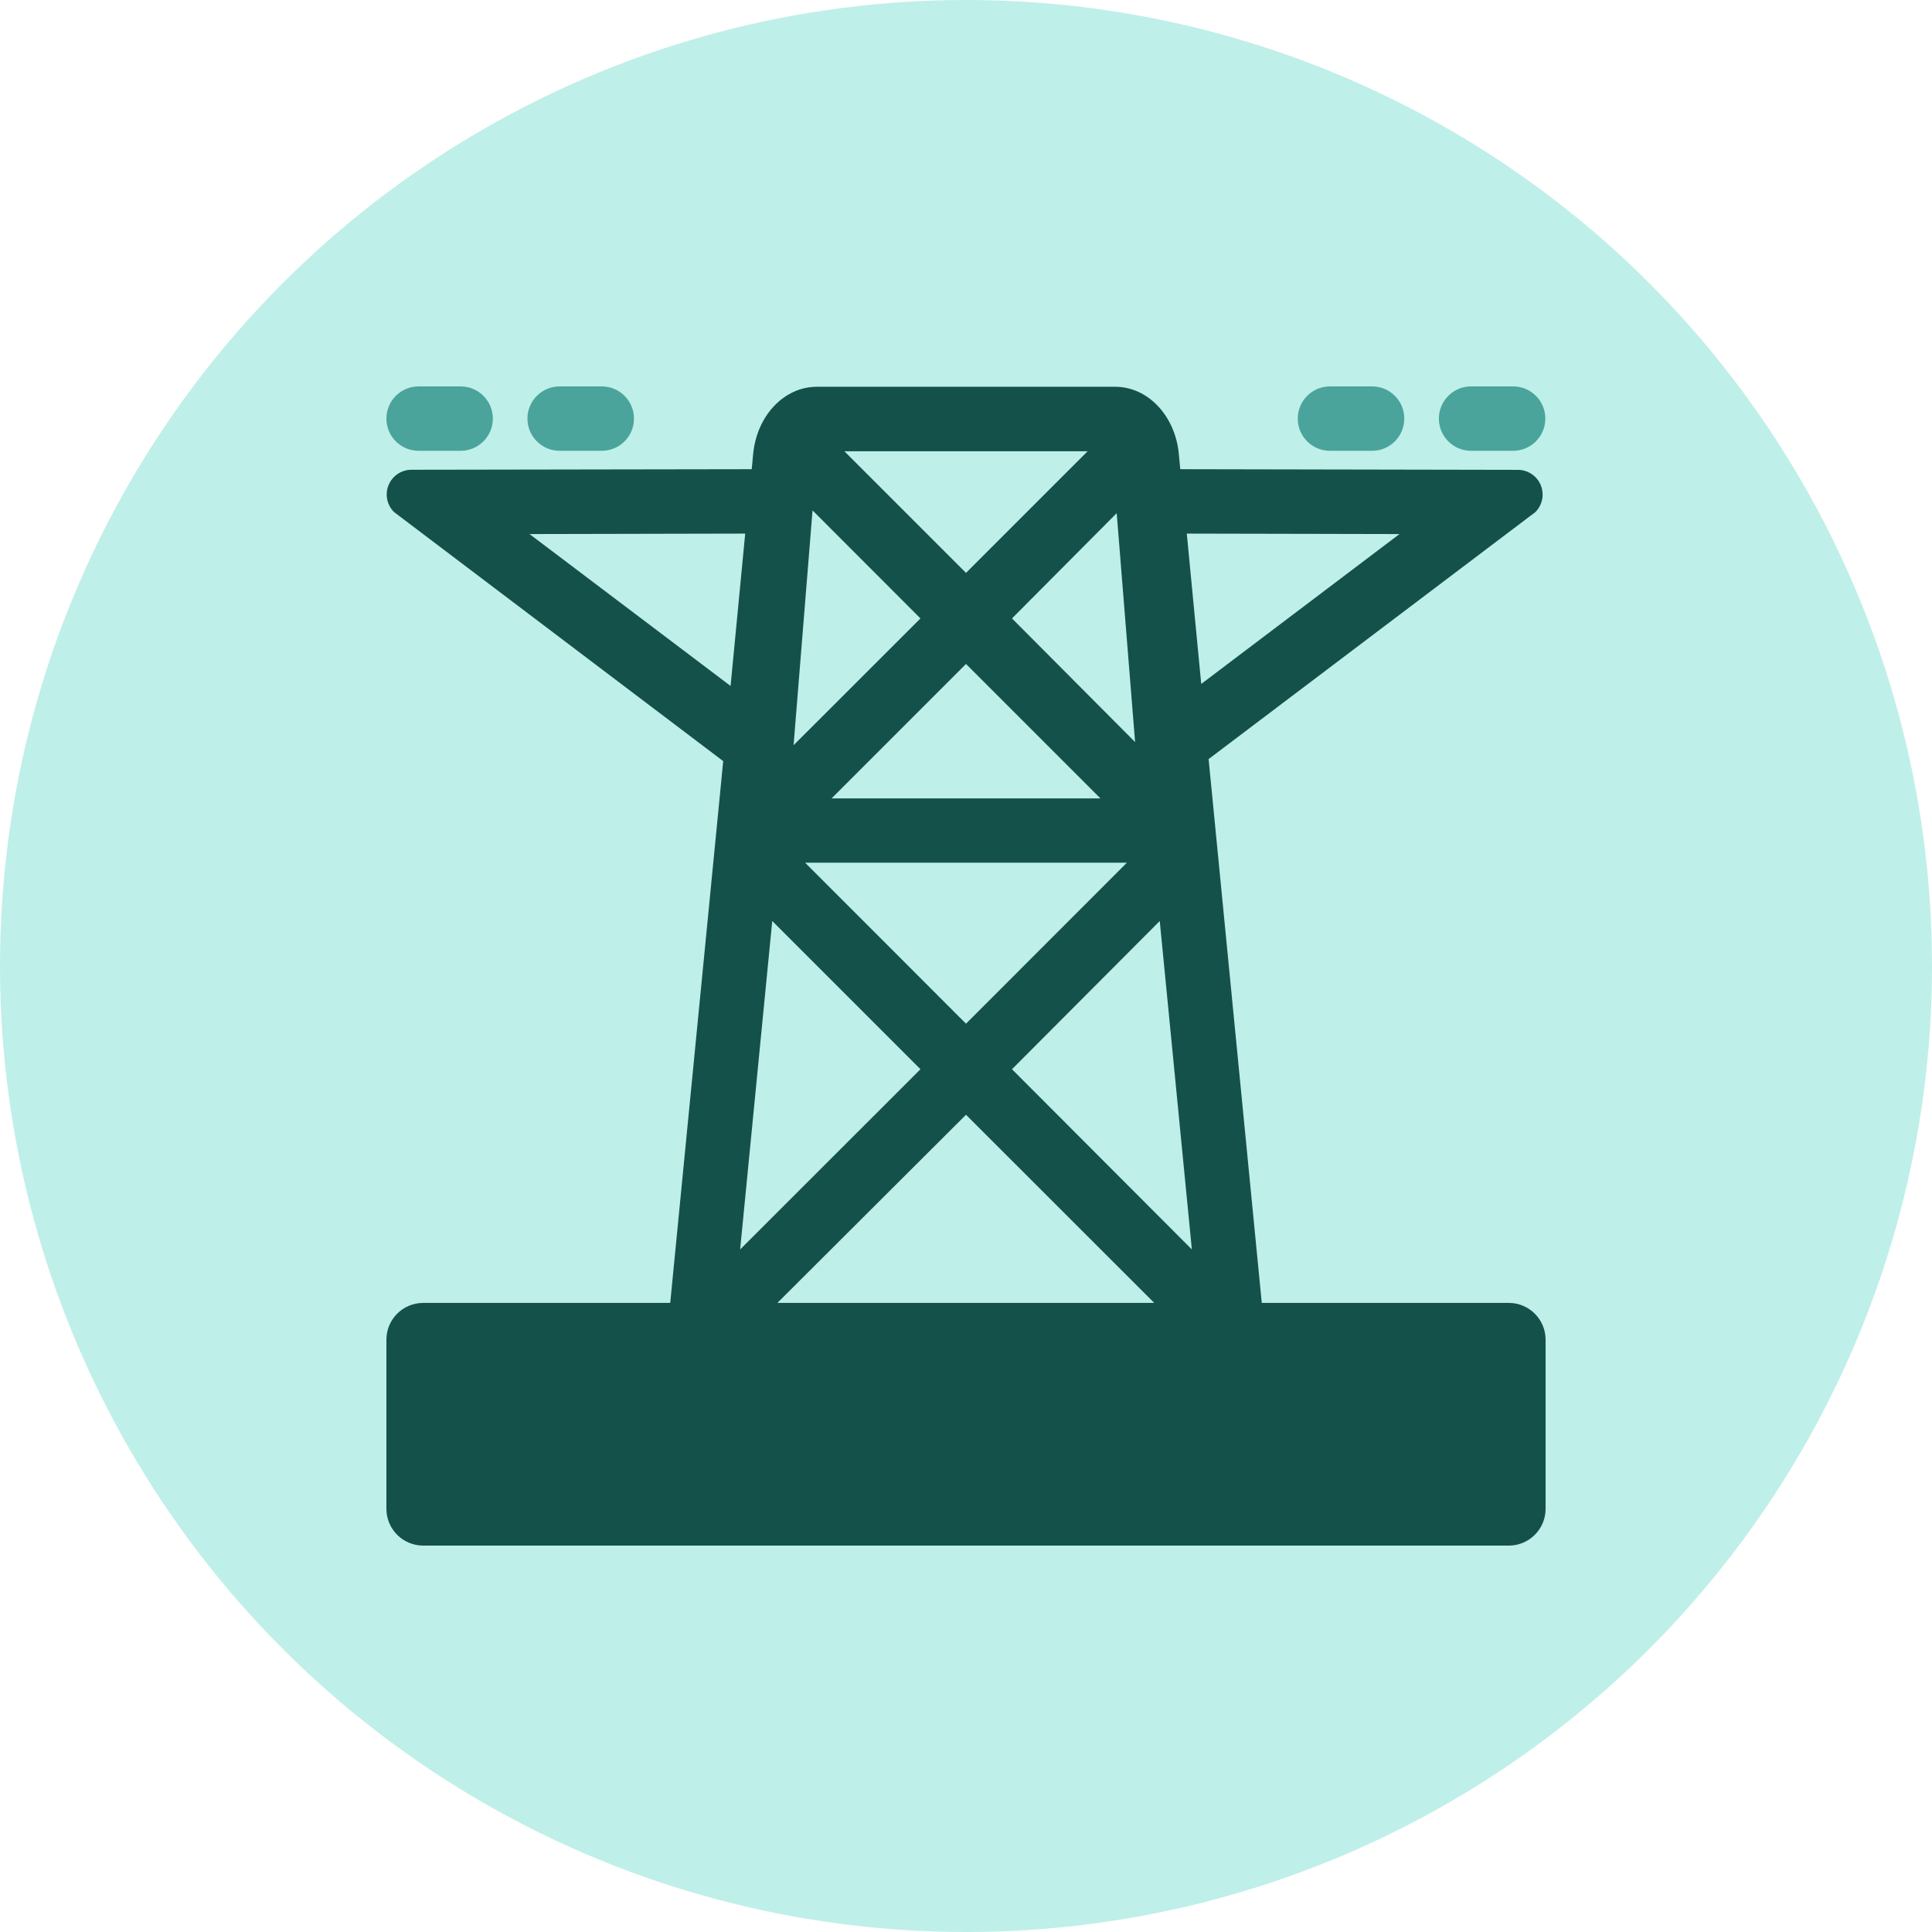 <?xml version="1.0" encoding="UTF-8"?>
<svg width="250px" height="250px" viewBox="0 0 250 250" version="1.1" xmlns="http://www.w3.org/2000/svg" xmlns:xlink="http://www.w3.org/1999/xlink">
    <!-- Generator: Sketch 48.2 (47327) - http://www.bohemiancoding.com/sketch -->
    <title>Images/Community System/Energy delivery</title>
    <desc>Created with Sketch.</desc>
    <defs></defs>
    <g id="Library-Symbols" stroke="none" stroke-width="1" fill="none" fill-rule="evenodd">
        <g id="Images/Community-System/Energy-delivery">
            <circle id="Oval-2" fill="#BFEFE9" cx="125" cy="125" r="125"></circle>
            <path d="M195.238,168.595 L163.274,168.595 L156.393,98.226 L198.679,66.262 C199.591,65.348 199.865,63.975 199.373,62.781 C198.881,61.586 197.72,60.804 196.429,60.798 L152.726,60.714 L152.536,58.69 C152.048,53.762 148.512,50.048 144.31,50.048 L105.69,50.048 C101.488,50.048 97.952,53.762 97.464,58.69 L97.274,60.714 L53.226,60.786 C51.935,60.793 50.774,61.574 50.282,62.769 C49.79,63.963 50.064,65.336 50.976,66.25 L93.583,98.488 L86.726,168.595 L54.762,168.595 C52.132,168.595 50,170.727 50,173.357 L50,195.238 C50,197.868 52.132,200 54.762,200 L195.238,200 C197.868,200 200,197.868 200,195.238 L200,173.357 C200,170.727 197.868,168.595 195.238,168.595 Z M100.595,168.595 L125,144.25 L149.357,168.595 L100.595,168.595 Z M130.952,138.357 L150.071,119.179 L154.226,161.679 L130.952,138.357 Z M144.5,66.405 L146.881,96.024 L130.952,80.024 L144.5,66.405 Z M142.393,103.31 L107.607,103.31 L125,85.917 L142.393,103.31 Z M102.69,96.429 L105.143,66.048 L119.107,80.024 L102.69,96.429 Z M145.821,111.631 L125,132.464 L104.179,111.631 L145.821,111.631 Z M125,74.131 L109.262,58.393 L140.738,58.393 L125,74.131 Z M99.929,119.179 L119.107,138.357 L95.774,161.679 L99.929,119.179 Z M181.095,69.107 L155.44,88.5 L153.571,69.048 L181.095,69.107 Z M68.524,69.107 L96.429,69.048 L94.536,88.762 L68.524,69.107 Z" id="Shape" fill="#15514B" fill-rule="nonzero"></path>
            <path d="M54.167,58.333 L59.607,58.333 C61.908,58.333 63.774,56.468 63.774,54.167 C63.774,51.865 61.908,50 59.607,50 L54.167,50 C51.865,50 50,51.865 50,54.167 C50,56.468 51.865,58.333 54.167,58.333 Z" id="Shape" fill="#4AA49B" fill-rule="nonzero"></path>
            <path d="M72.417,58.333 L77.869,58.333 C80.17,58.333 82.036,56.468 82.036,54.167 C82.036,51.865 80.17,50 77.869,50 L72.417,50 C70.115,50 68.25,51.865 68.25,54.167 C68.25,56.468 70.115,58.333 72.417,58.333 Z" id="Shape" fill="#4AA49B" fill-rule="nonzero"></path>
            <path d="M172.095,58.333 L177.548,58.333 C179.849,58.333 181.714,56.468 181.714,54.167 C181.714,51.865 179.849,50 177.548,50 L172.095,50 C169.794,50 167.929,51.865 167.929,54.167 C167.929,56.468 169.794,58.333 172.095,58.333 Z" id="Shape" fill="#4AA49B" fill-rule="nonzero"></path>
            <path d="M190.357,58.333 L195.798,58.333 C198.099,58.333 199.964,56.468 199.964,54.167 C199.964,51.865 198.099,50 195.798,50 L190.357,50 C188.056,50 186.19,51.865 186.19,54.167 C186.19,56.468 188.056,58.333 190.357,58.333 Z" id="Shape" fill="#4AA49B" fill-rule="nonzero"></path>
        </g>
    </g>
</svg>